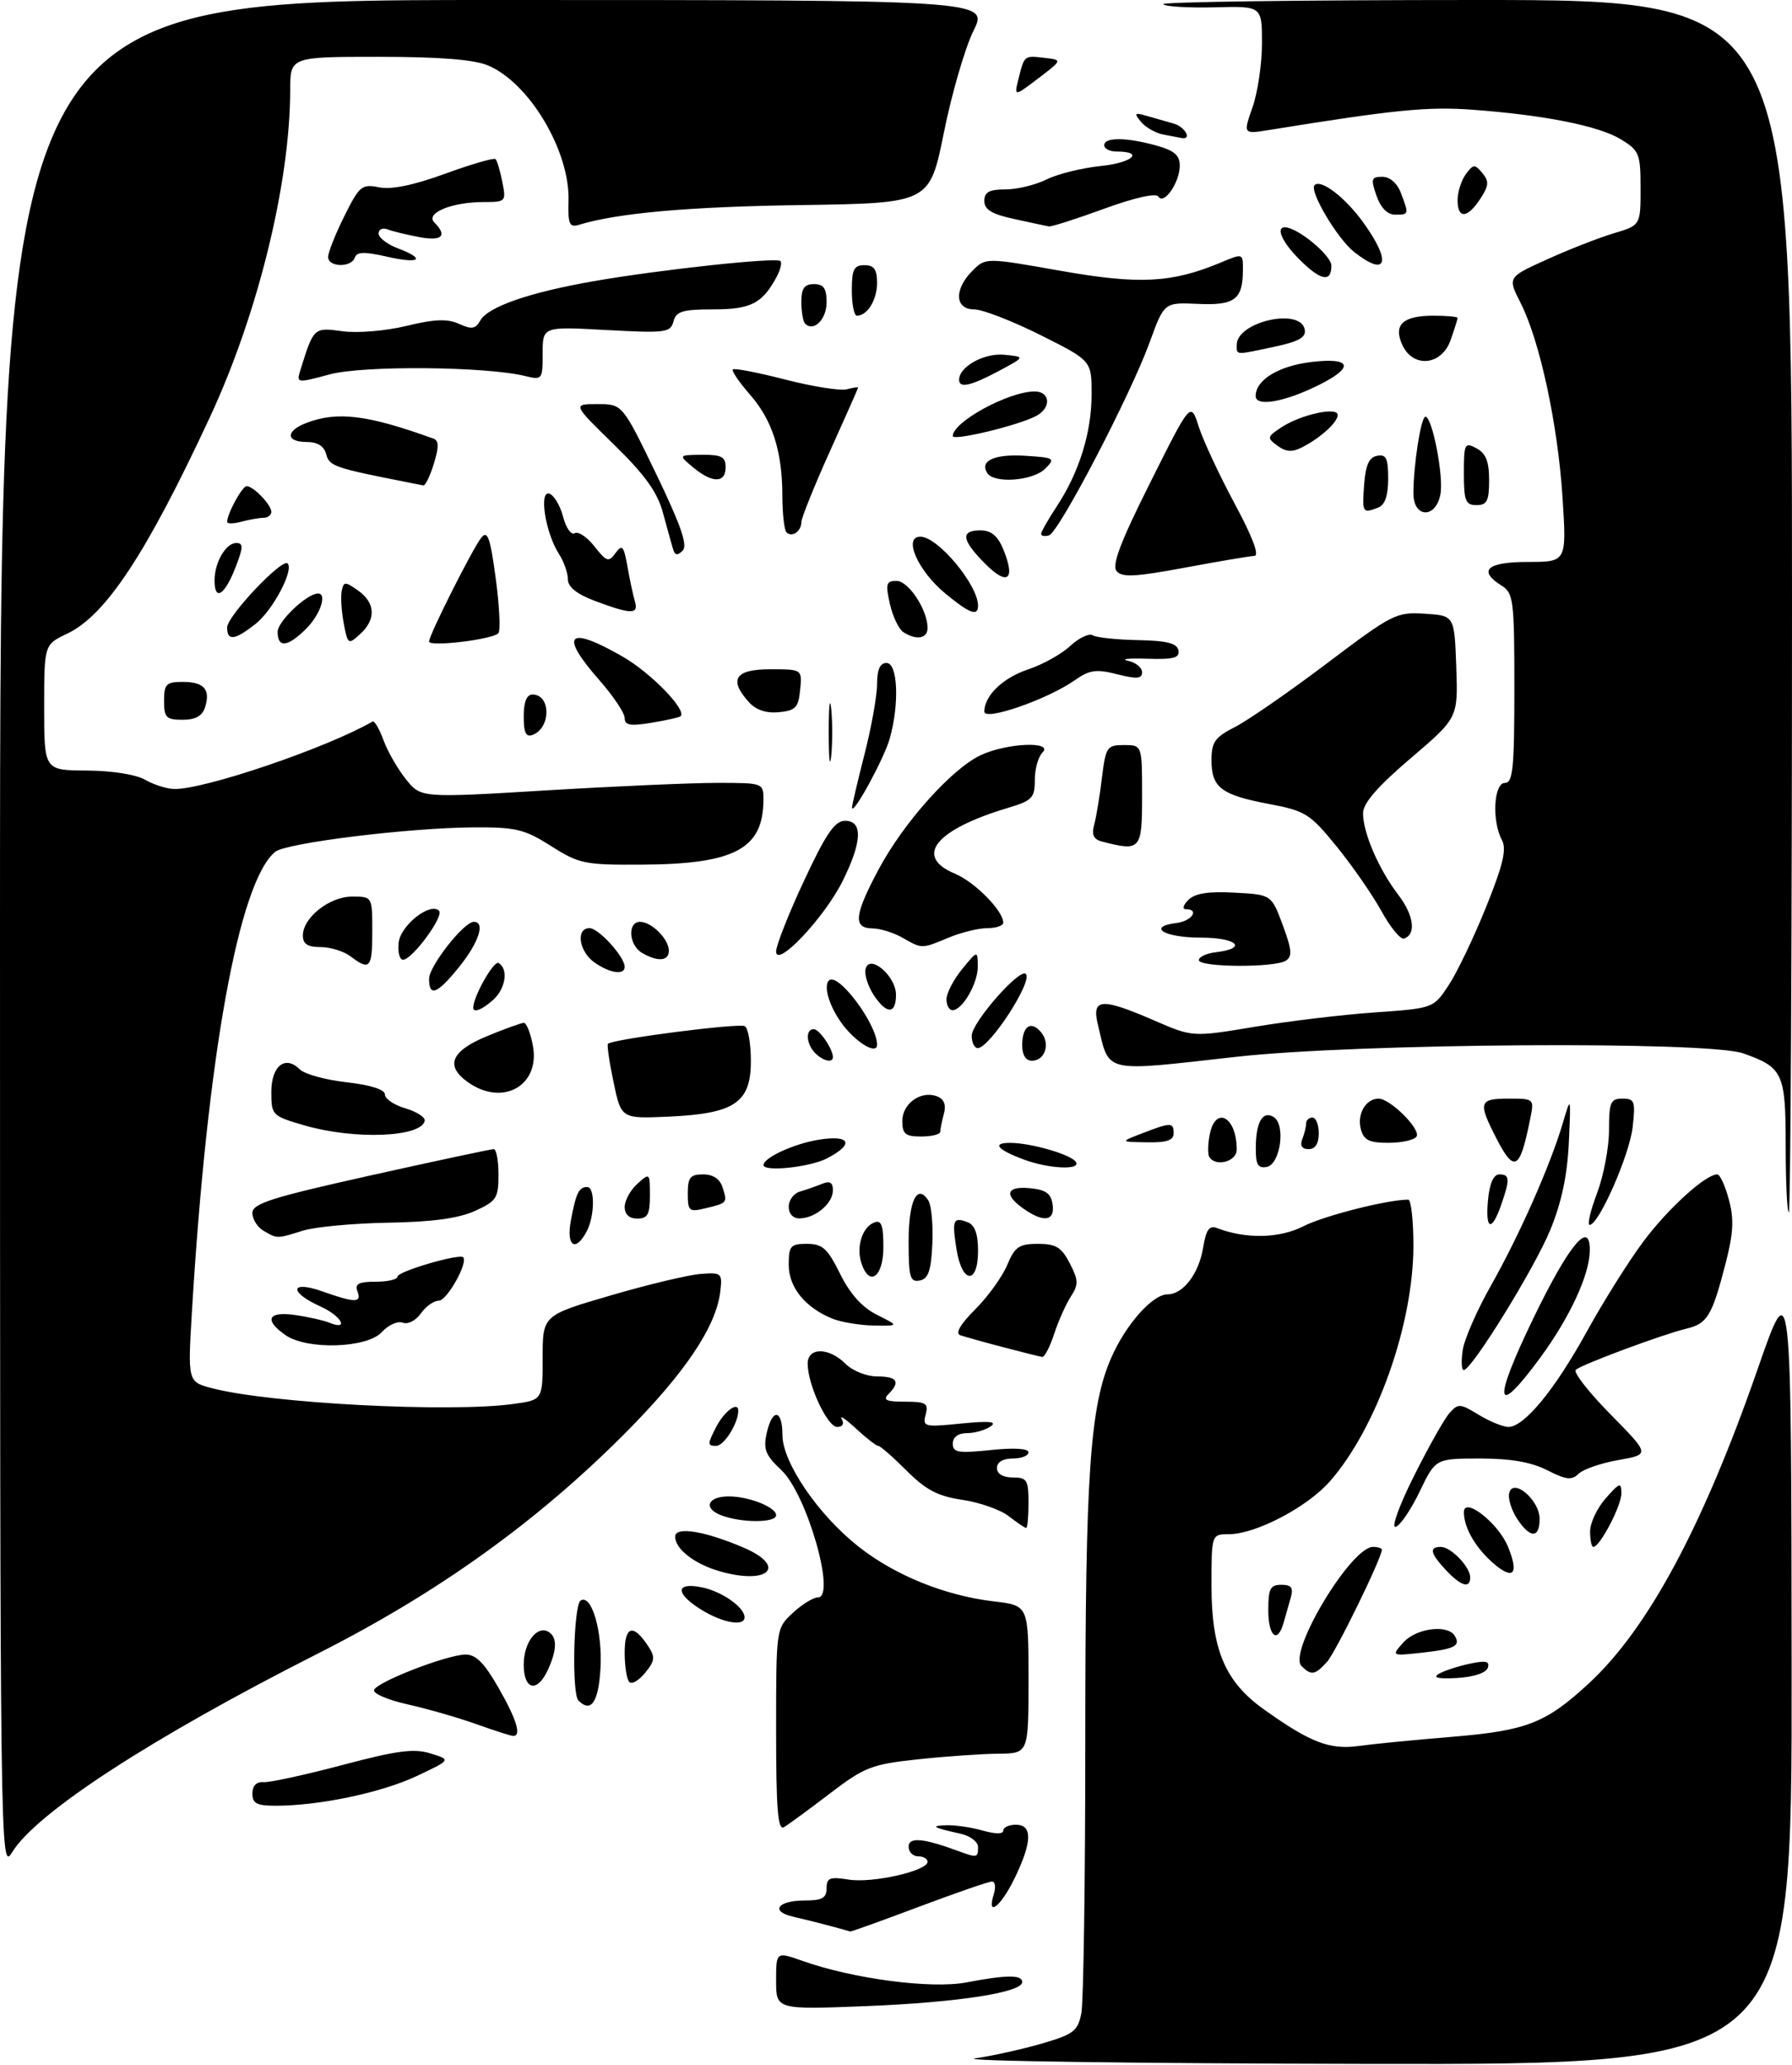<?xml version="1.0" encoding="UTF-8" standalone="no"?>
<!DOCTYPE svg PUBLIC "-//W3C//DTD SVG 1.1//EN" "http://www.w3.org/Graphics/SVG/1.1/DTD/svg11.dtd" >
<svg xmlns="http://www.w3.org/2000/svg" xmlns:xlink="http://www.w3.org/1999/xlink" version="1.1" viewBox="0 0 284 327">
 <g >
 <path fill="currentColor"
d=" M 154.52 326.01 C 157.29 325.61 162.07 324.54 165.15 323.65 C 170.13 322.20 170.82 321.67 171.37 318.88 C 171.72 317.16 172.00 297.61 172.00 275.45 C 172.00 233.41 172.73 222.74 176.13 215.00 C 178.44 209.75 182.66 205.00 185.03 205.00 C 187.51 205.00 190.01 201.71 190.68 197.57 C 191.14 194.77 191.65 194.04 192.84 194.49 C 197.47 196.27 202.78 196.15 206.60 194.20 C 209.86 192.54 219.89 190.00 223.18 190.00 C 223.63 190.00 224.00 193.27 224.00 197.27 C 224.00 209.75 218.18 226.17 210.76 234.62 C 207.17 238.71 199.01 242.98 194.75 242.99 C 192.00 243.00 192.00 243.00 192.00 251.18 C 192.00 261.25 194.16 266.35 200.26 270.70 C 207.64 275.97 210.72 277.16 215.30 276.53 C 217.61 276.21 224.27 275.56 230.10 275.08 C 241.93 274.10 244.95 272.93 251.75 266.67 C 261.18 257.97 269.88 241.78 278.60 216.71 C 283.89 201.50 283.89 201.50 283.94 264.25 C 284.00 327.00 284.00 327.00 216.75 326.88 C 179.76 326.81 151.76 326.42 154.52 326.01 Z  M 123.00 313.69 C 123.00 309.09 123.00 309.09 127.22 310.58 C 135.27 313.42 147.56 315.03 153.13 313.98 C 159.55 312.76 162.00 312.74 162.00 313.92 C 162.00 315.57 151.75 317.15 137.25 317.73 C 123.00 318.29 123.00 318.29 123.00 313.69 Z  M 131.50 305.01 C 129.85 304.57 127.24 303.92 125.71 303.57 C 121.99 302.73 123.23 301.00 127.56 301.00 C 130.30 301.00 131.00 300.60 131.00 299.06 C 131.00 297.41 131.51 297.21 134.50 297.69 C 138.23 298.30 147.00 296.32 147.00 294.87 C 147.00 294.39 146.32 294.00 145.50 294.00 C 144.68 294.00 144.00 293.32 144.00 292.48 C 144.00 290.92 146.32 291.12 151.82 293.15 C 154.87 294.27 155.00 294.25 155.00 292.52 C 155.00 291.70 153.76 290.77 152.25 290.43 C 147.83 289.46 147.34 289.16 150.01 289.08 C 151.39 289.04 153.97 289.42 155.76 289.93 C 157.76 290.50 159.00 290.50 159.00 289.93 C 159.00 289.42 159.90 289.00 161.00 289.00 C 163.66 289.00 163.59 291.73 160.80 297.47 C 158.60 302.01 156.31 303.76 157.50 300.00 C 157.85 298.90 157.72 298.00 157.20 298.00 C 156.69 298.00 151.48 299.80 145.62 302.00 C 139.77 304.20 134.87 305.96 134.74 305.91 C 134.61 305.86 133.15 305.46 131.50 305.01 Z  M 0.00 148.25 C 0.00 0.00 0.00 0.00 78.35 -0.00 C 156.69 -0.00 156.69 -0.00 154.27 4.90 C 152.94 7.59 150.83 14.83 149.59 20.99 C 147.33 32.18 147.33 32.18 126.92 32.48 C 109.09 32.74 97.93 33.73 91.74 35.61 C 90.24 36.06 90.00 35.51 90.10 31.82 C 90.34 23.93 83.89 13.11 77.33 10.36 C 75.10 9.43 69.62 9.00 60.03 9.00 C 46.00 9.00 46.00 9.00 45.99 14.25 C 45.98 28.97 40.86 49.79 33.24 66.13 C 23.17 87.75 16.75 97.47 10.63 100.37 C 7.00 102.09 7.00 102.09 7.00 112.05 C 7.00 122.00 7.00 122.00 13.75 122.04 C 17.71 122.06 21.54 122.66 23.00 123.50 C 24.38 124.29 26.46 124.95 27.64 124.96 C 32.43 125.04 51.76 118.47 59.04 114.28 C 59.34 114.11 60.13 115.44 60.78 117.24 C 61.44 119.03 63.04 121.82 64.35 123.44 C 66.71 126.38 66.71 126.38 86.61 125.18 C 97.55 124.52 109.76 123.99 113.75 123.99 C 120.99 124.00 121.00 124.00 120.99 126.75 C 120.94 134.45 116.41 136.86 101.78 136.94 C 92.66 137.00 91.78 136.82 87.34 134.00 C 83.13 131.33 81.77 131.00 75.05 131.04 C 64.81 131.10 45.30 133.50 43.60 134.92 C 37.84 139.69 32.85 167.29 30.42 207.68 C 29.75 218.86 29.75 218.86 33.63 219.87 C 42.71 222.26 71.27 223.75 81.36 222.36 C 86.00 221.73 86.00 221.73 86.00 215.03 C 86.00 208.32 86.00 208.32 96.75 205.18 C 102.66 203.45 109.08 201.92 111.00 201.77 C 114.35 201.51 114.49 201.63 114.16 204.50 C 113.53 210.07 108.57 217.46 99.01 227.05 C 85.06 241.04 69.46 252.23 50.50 261.83 C 24.02 275.23 5.74 287.11 1.91 293.38 C 0.03 296.46 0.01 294.39 0.00 148.25 Z  M 123.00 274.01 C 123.00 257.90 123.00 257.90 125.65 255.45 C 127.10 254.10 128.89 253.00 129.62 253.00 C 132.57 253.00 127.87 236.62 123.84 232.85 C 121.33 230.50 120.94 229.54 121.50 227.02 C 122.38 223.00 124.00 223.16 124.00 227.26 C 124.00 231.60 129.63 239.87 136.02 244.92 C 141.81 249.50 149.76 252.72 157.52 253.63 C 163.00 254.28 163.00 254.28 163.00 265.99 C 163.00 277.70 163.00 277.70 158.25 277.75 C 155.64 277.77 149.90 278.17 145.50 278.64 C 138.12 279.43 137.03 279.86 131.50 284.07 C 128.20 286.59 124.94 288.98 124.25 289.38 C 123.27 289.96 123.00 286.62 123.00 274.01 Z  M 40.00 284.06 C 40.00 282.83 40.64 282.17 41.76 282.26 C 42.72 282.33 48.34 281.11 54.24 279.55 C 62.92 277.25 65.59 276.89 68.23 277.71 C 71.50 278.72 71.50 278.72 66.00 281.31 C 60.45 283.92 50.66 285.98 43.75 285.99 C 40.70 286.00 40.00 285.64 40.00 284.06 Z  M 75.34 273.02 C 72.51 272.01 67.66 270.62 64.56 269.93 C 61.47 269.24 59.09 268.22 59.28 267.66 C 59.70 266.40 70.72 262.12 73.73 262.05 C 75.39 262.01 76.72 263.33 78.97 267.25 C 81.94 272.42 82.72 275.07 81.25 274.93 C 80.84 274.89 78.18 274.03 75.34 273.02 Z  M 91.67 269.33 C 90.59 268.26 90.90 254.18 92.02 253.49 C 93.77 252.41 95.52 258.45 95.16 264.35 C 94.84 269.63 93.65 271.32 91.67 269.33 Z  M 83.00 263.62 C 83.00 260.12 85.13 257.35 86.96 258.47 C 88.32 259.31 88.28 261.30 86.84 264.45 C 85.15 268.16 83.00 267.70 83.00 263.62 Z  M 99.74 266.40 C 99.33 266.00 99.00 263.90 99.00 261.75 C 99.00 257.51 100.34 257.12 102.69 260.66 C 103.87 262.44 103.81 263.01 102.26 264.92 C 101.28 266.14 100.14 266.81 99.74 266.40 Z  M 228.00 265.12 C 228.82 264.63 231.02 263.91 232.87 263.51 C 235.48 262.95 236.14 263.09 235.79 264.14 C 235.52 264.96 233.57 265.60 230.92 265.76 C 227.97 265.93 227.00 265.72 228.00 265.12 Z  M 206.26 263.86 C 204.08 261.68 214.11 245.00 217.59 245.00 C 218.37 245.00 219.00 245.20 219.00 245.44 C 219.00 246.74 211.68 261.70 210.30 263.22 C 208.41 265.30 207.80 265.40 206.26 263.86 Z  M 222.40 260.14 C 224.41 257.88 229.40 257.22 230.54 259.07 C 231.54 260.68 230.55 261.18 225.30 261.76 C 220.50 262.28 220.50 262.28 222.40 260.14 Z  M 201.00 255.00 C 201.00 251.62 201.32 251.00 203.07 251.00 C 204.66 251.00 205.00 251.46 204.57 253.00 C 204.26 254.10 203.74 255.90 203.43 257.00 C 202.47 260.41 201.00 259.20 201.00 255.00 Z  M 111.25 255.01 C 107.00 252.42 106.97 250.54 111.18 251.39 C 114.37 252.02 118.00 254.56 118.00 256.15 C 118.00 257.63 114.61 257.06 111.25 255.01 Z  M 229.17 248.69 C 226.67 246.02 226.44 245.00 228.35 245.00 C 229.95 245.00 233.00 248.17 233.00 249.83 C 233.00 251.65 231.55 251.22 229.17 248.69 Z  M 114.00 248.84 C 110.03 247.69 107.00 245.32 107.00 243.37 C 107.00 241.72 111.68 242.47 117.84 245.11 C 124.85 248.11 121.78 251.10 114.00 248.84 Z  M 236.84 247.74 C 233.92 245.27 232.00 242.01 232.00 239.50 C 232.00 236.97 237.42 241.19 238.97 244.92 C 240.74 249.21 239.90 250.32 236.84 247.74 Z  M 252.00 242.56 C 252.00 241.21 253.11 238.85 254.47 237.31 C 256.68 234.80 256.94 234.71 256.96 236.50 C 256.99 238.44 253.56 245.00 252.51 245.00 C 252.23 245.00 252.00 243.90 252.00 242.56 Z  M 240.44 240.55 C 239.56 239.20 238.98 237.39 239.17 236.52 C 239.71 233.95 244.00 237.53 244.00 240.56 C 244.00 243.68 242.49 243.68 240.44 240.55 Z  M 159.88 240.14 C 158.57 239.12 155.27 237.95 152.54 237.55 C 148.63 236.97 146.75 235.99 143.67 232.91 C 141.52 230.76 139.50 229.00 139.19 229.00 C 138.87 229.00 137.28 227.76 135.65 226.25 C 134.02 224.74 133.01 224.06 133.40 224.75 C 133.83 225.50 133.54 226.00 132.67 226.00 C 131.12 226.00 128.00 219.29 128.00 215.98 C 128.00 213.35 131.37 213.37 134.00 216.00 C 135.11 217.11 137.33 218.00 139.00 218.00 C 142.20 218.00 142.75 218.85 140.80 220.80 C 139.87 221.73 140.45 222.00 143.42 222.00 C 146.77 222.00 147.17 222.25 146.70 224.04 C 146.19 225.98 146.48 226.05 152.33 225.46 C 156.81 225.02 158.09 225.14 157.00 225.91 C 156.18 226.49 154.49 226.98 153.25 226.98 C 151.84 226.99 151.00 227.61 151.00 228.64 C 151.00 230.05 151.85 230.20 157.00 229.66 C 160.70 229.27 163.00 229.41 163.00 230.02 C 163.00 230.56 161.88 231.00 160.50 231.00 C 158.94 231.00 158.00 231.57 158.00 232.50 C 158.00 233.43 158.94 234.00 160.50 234.00 C 162.75 234.00 163.00 234.40 163.00 238.00 C 163.00 240.20 162.84 242.00 162.63 242.00 C 162.43 242.00 161.20 241.16 159.88 240.14 Z  M 224.05 233.85 C 226.34 229.26 228.89 224.74 229.70 223.82 C 231.09 222.25 231.39 222.27 234.34 224.07 C 236.08 225.13 238.20 225.99 239.05 226.00 C 241.56 226.00 246.40 220.12 251.49 210.88 C 254.10 206.14 258.14 199.71 260.47 196.60 C 264.37 191.38 270.31 186.00 272.16 186.00 C 272.58 186.00 273.41 187.79 273.99 189.98 C 274.84 193.11 274.72 195.29 273.45 200.21 C 271.32 208.42 270.58 209.64 267.28 210.43 C 263.54 211.32 250.69 216.10 249.73 216.95 C 249.31 217.33 251.78 220.50 255.23 224.00 C 261.50 230.36 261.50 230.36 256.50 231.24 C 253.75 231.72 250.91 232.70 250.18 233.41 C 249.09 234.48 248.21 234.38 245.22 232.86 C 242.69 231.57 239.43 231.00 234.54 231.00 C 227.50 231.01 227.50 231.01 225.00 236.22 C 223.62 239.09 221.91 241.61 221.19 241.82 C 220.45 242.04 221.70 238.55 224.05 233.85 Z  M 114.19 239.95 C 111.39 238.82 112.20 237.00 115.49 237.00 C 118.69 237.00 123.00 238.71 123.00 239.98 C 123.00 241.23 117.35 241.21 114.19 239.95 Z  M 113.50 226.00 C 114.79 223.50 117.00 221.88 117.00 223.43 C 117.00 225.42 114.75 229.00 113.50 229.00 C 112.10 229.00 112.10 228.71 113.50 226.00 Z  M 243.03 208.75 C 248.73 196.99 252.07 193.03 251.95 198.18 C 251.86 202.03 248.75 208.69 244.11 215.02 C 236.91 224.81 236.48 222.28 243.03 208.75 Z  M 231.81 213.85 C 232.06 212.12 234.07 207.53 236.26 203.66 C 240.76 195.71 245.64 184.70 247.64 178.00 C 248.97 173.50 248.97 173.50 248.63 181.00 C 248.39 186.14 247.47 190.48 245.70 194.78 C 243.19 200.88 233.23 217.00 231.97 217.00 C 231.63 217.00 231.55 215.58 231.81 213.85 Z  M 159.00 213.37 C 155.97 212.58 152.92 211.72 152.20 211.48 C 151.35 211.18 152.16 209.78 154.56 207.37 C 156.58 205.36 158.85 202.20 159.62 200.36 C 160.83 197.46 161.51 197.00 164.49 197.00 C 167.34 197.00 168.23 197.54 169.54 200.08 C 170.92 202.75 170.95 203.44 169.72 205.33 C 168.94 206.52 167.75 209.19 167.07 211.25 C 166.40 213.31 165.54 214.96 165.17 214.91 C 164.80 214.86 162.03 214.17 159.00 213.37 Z  M 45.22 211.44 C 41.80 209.04 42.46 207.66 46.75 208.27 C 48.81 208.56 51.29 209.12 52.25 209.51 C 55.41 210.78 54.08 208.40 50.81 206.93 C 45.76 204.66 45.95 202.72 51.05 204.52 C 56.34 206.38 57.36 206.38 56.64 204.50 C 56.19 203.34 56.86 203.00 59.53 203.00 C 61.44 203.00 63.00 202.64 63.00 202.19 C 63.00 201.37 72.87 198.48 73.42 199.14 C 74.18 200.05 70.83 206.00 69.55 206.00 C 68.76 206.00 67.48 206.91 66.70 208.02 C 65.91 209.15 64.64 209.80 63.83 209.49 C 63.03 209.18 61.54 209.85 60.53 210.96 C 58.20 213.54 48.65 213.84 45.22 211.44 Z  M 132.00 208.88 C 127.64 207.14 125.00 203.91 125.00 200.33 C 125.00 197.32 125.28 197.00 127.89 197.00 C 130.35 197.00 131.15 197.72 133.14 201.75 C 134.73 204.95 136.64 207.07 139.00 208.25 C 142.50 210.00 142.50 210.00 138.50 209.94 C 136.30 209.90 133.38 209.42 132.00 208.88 Z  M 144.00 196.63 C 144.00 190.19 145.34 187.39 147.12 190.12 C 147.61 190.88 147.90 193.97 147.76 196.99 C 147.56 201.30 147.12 202.55 145.75 202.81 C 144.23 203.10 144.00 202.30 144.00 196.63 Z  M 136.50 200.00 C 135.68 197.43 136.67 194.34 138.54 193.62 C 139.69 193.18 140.00 194.02 140.00 197.53 C 140.00 202.30 137.74 203.90 136.50 200.00 Z  M 151.59 197.87 C 150.85 193.19 151.05 192.70 153.36 193.58 C 154.49 194.02 155.00 195.42 155.00 198.11 C 155.00 203.52 152.47 203.34 151.59 197.87 Z  M 90.48 193.26 C 91.29 188.94 91.75 188.00 93.06 188.00 C 94.32 188.00 94.26 192.65 92.96 195.07 C 91.17 198.41 89.71 197.35 90.48 193.26 Z  M 41.75 194.92 C 40.79 194.36 40.00 193.10 40.00 192.12 C 40.00 190.62 42.98 189.67 58.75 186.16 C 69.06 183.87 77.84 181.99 78.25 182.00 C 78.66 182.00 79.00 183.82 79.00 186.05 C 79.00 189.76 78.69 190.24 75.25 191.80 C 72.64 192.97 68.46 193.54 61.50 193.65 C 56.00 193.75 49.93 194.31 48.01 194.91 C 43.85 196.21 43.96 196.21 41.75 194.92 Z  M 235.83 190.00 C 236.07 187.43 236.71 186.00 237.61 186.00 C 239.29 186.00 239.33 186.75 237.90 190.85 C 236.38 195.21 235.37 194.79 235.83 190.00 Z  M 253.10 188.99 C 254.14 186.23 255.00 181.73 255.00 178.99 C 255.00 174.57 255.24 174.00 257.13 174.00 C 259.06 174.00 259.21 174.42 258.75 178.49 C 258.26 182.91 253.38 194.00 251.93 194.00 C 251.53 194.00 252.05 191.75 253.10 188.99 Z  M 99.00 191.15 C 99.00 190.14 99.90 188.50 101.00 187.50 C 102.97 185.72 103.00 185.75 103.00 189.35 C 103.00 192.33 102.64 193.00 101.00 193.00 C 99.72 193.00 99.00 192.33 99.00 191.15 Z  M 125.00 191.12 C 125.00 190.08 125.79 189.01 126.75 188.73 C 127.71 188.45 129.29 187.90 130.25 187.51 C 131.52 186.98 132.00 187.26 132.00 188.53 C 132.00 190.59 129.24 192.92 126.75 192.97 C 125.69 192.99 125.00 192.26 125.00 191.12 Z  M 162.22 191.44 C 159.04 189.21 159.48 187.82 163.25 188.19 C 165.74 188.43 166.57 189.03 166.82 190.75 C 167.20 193.41 165.42 193.68 162.22 191.44 Z  M 109.00 189.02 C 109.00 186.49 109.39 186.00 111.43 186.00 C 113.02 186.00 114.10 186.72 114.52 188.08 C 115.30 190.52 115.29 190.53 111.75 191.38 C 109.21 191.99 109.00 191.81 109.00 189.02 Z  M 283.00 181.57 C 283.00 169.95 282.60 169.07 276.26 166.83 C 270.67 164.85 215.20 165.23 196.00 167.37 C 174.54 169.77 175.87 170.09 173.99 162.25 C 172.99 158.10 174.54 157.99 182.94 161.63 C 189.00 164.26 189.00 164.26 198.76 162.64 C 204.12 161.74 212.71 160.71 217.84 160.35 C 227.18 159.69 227.18 159.69 229.58 156.05 C 230.90 154.06 233.57 148.49 235.51 143.68 C 238.23 136.93 238.80 134.50 238.02 133.03 C 236.41 130.02 236.73 124.00 238.50 124.00 C 239.77 124.00 240.00 121.67 240.00 109.01 C 240.00 95.10 239.86 93.93 238.00 92.77 C 234.15 90.36 235.64 89.00 242.15 89.00 C 248.29 89.00 248.29 89.00 247.63 78.74 C 246.88 67.15 244.02 53.92 240.97 47.94 C 238.92 43.91 238.92 43.91 245.21 41.07 C 248.67 39.50 253.41 37.65 255.75 36.95 C 260.00 35.68 260.00 35.68 260.00 29.83 C 260.00 24.34 259.80 23.85 256.87 22.06 C 253.34 19.92 244.70 18.21 233.23 17.37 C 226.23 16.86 220.95 17.39 201.25 20.57 C 197.00 21.26 197.00 21.26 198.50 17.00 C 199.32 14.66 200.00 10.10 200.00 6.86 C 200.00 0.96 200.00 0.96 192.51 1.16 C 188.39 1.26 184.71 1.05 184.34 0.67 C 183.97 0.30 206.24 0.00 233.83 0.00 C 284.00 0.00 284.00 0.00 284.00 96.00 C 284.00 148.80 283.77 192.00 283.50 192.00 C 283.23 192.00 283.00 187.31 283.00 181.57 Z  M 121.00 184.52 C 121.00 183.36 125.86 181.13 129.75 180.51 C 134.79 179.70 135.45 181.20 131.05 183.47 C 128.34 184.87 121.00 185.64 121.00 184.52 Z  M 162.32 183.67 C 158.06 182.10 157.14 181.00 160.08 181.01 C 163.41 181.01 169.80 182.87 170.52 184.04 C 171.33 185.35 166.24 185.12 162.32 183.67 Z  M 199.02 181.82 C 199.03 177.72 200.12 175.84 201.85 176.91 C 203.80 178.11 202.92 184.40 200.75 184.82 C 199.37 185.08 199.00 184.45 199.02 181.82 Z  M 191.65 183.24 C 191.39 182.83 191.42 181.25 191.71 179.74 C 192.61 175.02 196.00 176.87 196.00 182.08 C 196.00 183.98 192.66 184.87 191.65 183.24 Z  M 237.02 180.04 C 234.23 174.57 234.42 174.00 239.08 174.00 C 243.15 174.00 243.16 174.01 242.50 177.25 C 240.86 185.43 239.99 185.87 237.02 180.04 Z  M 206.39 180.42 C 206.73 179.55 207.00 178.42 207.00 177.92 C 207.00 177.41 207.45 177.00 208.00 177.00 C 208.55 177.00 209.00 178.12 209.00 179.50 C 209.00 181.13 208.44 182.00 207.39 182.00 C 206.34 182.00 205.99 181.46 206.39 180.42 Z  M 181.00 179.50 C 185.60 177.73 186.00 177.73 186.00 179.50 C 186.00 180.61 184.89 180.98 181.75 180.92 C 177.50 180.85 177.50 180.85 181.00 179.50 Z  M 215.66 178.80 C 215.04 176.44 216.47 174.00 218.48 174.00 C 220.33 174.00 225.20 178.86 224.50 180.00 C 224.16 180.55 222.16 181.00 220.06 181.00 C 216.96 181.00 216.12 180.58 215.66 178.80 Z  M 48.25 178.24 C 43.12 176.75 43.00 176.62 43.00 172.96 C 43.00 168.81 45.20 167.06 47.51 169.37 C 48.26 170.11 51.60 171.04 54.93 171.41 C 58.74 171.84 61.00 172.56 61.00 173.34 C 61.00 174.03 62.46 175.02 64.25 175.54 C 66.04 176.07 67.41 176.95 67.31 177.50 C 66.81 180.13 56.16 180.54 48.25 178.24 Z  M 143.00 177.54 C 143.00 174.76 145.97 172.67 148.51 173.64 C 149.62 174.07 149.97 174.97 149.59 176.39 C 149.28 177.55 149.02 178.84 149.01 179.25 C 149.01 179.66 147.65 180.00 146.00 180.00 C 143.48 180.00 143.00 179.61 143.00 177.54 Z  M 97.24 171.41 C 96.57 168.24 96.17 165.49 96.35 165.32 C 97.09 164.57 117.18 161.99 118.05 162.53 C 118.57 162.85 119.00 165.33 119.00 168.04 C 119.00 174.64 116.45 176.37 106.02 176.85 C 98.45 177.19 98.45 177.19 97.24 171.41 Z  M 74.22 171.44 C 70.50 168.84 71.43 166.50 77.13 164.13 C 79.96 162.96 82.61 162.00 83.02 162.00 C 83.44 162.00 84.08 163.62 84.45 165.60 C 85.64 171.91 79.72 175.29 74.22 171.44 Z  M 129.20 166.80 C 127.76 165.36 127.61 163.00 128.96 163.00 C 129.86 163.00 132.00 166.13 132.00 167.43 C 132.00 168.40 130.45 168.05 129.20 166.80 Z  M 162.00 165.56 C 162.00 162.51 163.39 161.56 165.00 163.50 C 166.50 165.30 165.62 168.00 163.53 168.00 C 162.57 168.00 162.00 167.08 162.00 165.56 Z  M 134.43 163.33 C 131.88 160.58 130.29 156.38 131.37 155.29 C 132.78 153.89 139.00 162.19 139.00 165.47 C 139.00 166.84 136.67 165.74 134.43 163.33 Z  M 154.00 164.04 C 154.00 161.95 161.61 153.27 162.58 154.25 C 163.72 155.39 156.83 166.00 154.95 166.00 C 154.43 166.00 154.00 165.12 154.00 164.04 Z  M 75.00 159.62 C 75.00 157.82 78.28 152.05 79.03 152.52 C 80.60 153.49 80.14 156.56 78.17 158.35 C 76.46 159.90 75.00 160.48 75.00 159.62 Z  M 138.44 157.55 C 137.56 156.20 136.98 154.39 137.17 153.52 C 137.71 150.95 142.00 154.53 142.00 157.56 C 142.00 160.68 140.49 160.68 138.44 157.55 Z  M 150.00 158.25 C 150.01 157.29 151.12 155.15 152.47 153.50 C 154.93 150.50 154.93 150.50 154.96 153.03 C 155.00 155.71 152.53 160.00 150.94 160.00 C 150.42 160.00 150.00 159.21 150.00 158.25 Z  M 68.00 155.03 C 68.00 153.01 73.51 146.00 75.10 146.00 C 76.94 146.00 75.90 149.24 72.83 153.06 C 69.31 157.44 68.00 157.97 68.00 155.03 Z  M 94.22 152.44 C 91.75 150.71 91.21 147.00 93.43 147.00 C 94.87 147.00 99.00 151.54 99.00 153.13 C 99.00 154.49 96.66 154.15 94.22 152.44 Z  M 55.56 151.47 C 54.49 150.66 52.35 150.00 50.81 150.00 C 48.76 150.00 48.00 149.51 48.00 148.17 C 48.00 145.33 52.22 142.00 55.81 142.00 C 59.00 142.00 59.00 142.00 59.00 147.50 C 59.00 153.35 58.62 153.79 55.56 151.47 Z  M 190.00 152.07 C 190.00 151.55 191.20 150.99 192.67 150.82 C 197.84 150.20 196.06 148.50 190.25 148.50 C 184.50 148.50 181.69 146.78 186.47 146.18 C 188.89 145.88 190.15 144.00 187.93 144.00 C 187.34 144.00 187.52 143.34 188.33 142.53 C 189.37 141.49 191.49 141.15 195.65 141.38 C 201.50 141.69 201.50 141.69 203.29 146.51 C 204.73 150.37 204.83 151.49 203.79 152.15 C 202.00 153.29 190.00 153.21 190.00 152.07 Z  M 63.18 149.28 C 63.50 146.53 68.18 142.85 69.58 144.25 C 70.42 145.08 65.33 152.00 63.88 152.00 C 63.32 152.00 63.01 150.78 63.18 149.28 Z  M 101.75 150.92 C 99.65 149.70 99.41 146.00 101.43 146.00 C 103.27 146.00 106.00 148.73 106.00 150.57 C 106.00 152.23 104.25 152.37 101.75 150.92 Z  M 123.00 150.69 C 123.00 149.74 124.99 144.70 127.43 139.48 C 130.93 131.99 132.30 130.00 133.93 130.00 C 136.78 130.00 136.64 133.33 133.52 139.58 C 130.64 145.36 123.00 153.43 123.00 150.69 Z  M 143.00 148.50 C 141.62 147.71 139.49 147.05 138.25 147.04 C 135.17 146.99 135.38 144.94 139.23 137.72 C 143.17 130.33 150.78 121.81 155.39 119.62 C 159.52 117.66 167.06 117.34 165.20 119.20 C 164.54 119.86 164.00 121.81 164.00 123.54 C 164.00 126.37 163.58 126.81 159.75 127.95 C 148.23 131.40 144.80 135.64 151.33 138.37 C 154.49 139.68 159.00 144.26 159.00 146.13 C 159.00 146.61 157.86 147.00 156.47 147.00 C 155.08 147.00 152.32 147.68 150.35 148.50 C 146.04 150.30 146.14 150.30 143.00 148.50 Z  M 218.89 144.23 C 217.45 141.63 214.25 137.03 211.78 134.00 C 207.60 128.87 206.87 128.42 201.09 127.33 C 193.53 125.90 192.00 124.73 192.00 120.40 C 192.00 117.52 192.54 116.76 195.75 115.13 C 197.81 114.07 204.36 109.54 210.31 105.05 C 220.67 97.23 221.30 96.91 225.80 97.20 C 230.50 97.50 230.50 97.50 230.79 105.60 C 231.08 113.69 231.08 113.69 223.56 120.10 C 218.33 124.56 216.04 127.19 216.02 128.78 C 215.99 131.84 218.49 137.65 221.60 141.72 C 224.09 144.98 224.48 148.02 222.50 148.65 C 221.95 148.83 220.32 146.84 218.89 144.23 Z  M 174.66 133.29 C 173.32 132.95 172.98 132.22 173.40 130.66 C 173.73 129.47 174.28 126.14 174.63 123.25 C 175.24 118.29 175.43 118.00 178.14 118.00 C 181.00 118.00 181.00 118.00 181.00 126.00 C 181.00 134.63 180.79 134.87 174.66 133.29 Z  M 135.03 127.91 C 135.01 127.59 135.90 123.80 137.00 119.50 C 138.10 115.20 139.00 110.18 139.00 108.34 C 139.00 106.04 139.47 105.00 140.50 105.00 C 142.29 105.00 142.56 111.49 141.00 117.00 C 140.10 120.18 135.11 129.31 135.03 127.91 Z  M 131.34 116.00 C 131.34 111.88 131.51 110.19 131.73 112.25 C 131.94 114.31 131.94 117.69 131.73 119.75 C 131.51 121.81 131.34 120.12 131.34 116.00 Z  M 83.00 113.47 C 83.00 111.17 83.47 110.00 84.39 110.00 C 87.32 110.00 87.34 115.27 84.42 116.39 C 83.36 116.80 83.00 116.06 83.00 113.47 Z  M 99.00 113.73 C 99.00 112.93 97.20 110.24 95.00 107.74 C 88.56 100.42 89.96 98.99 98.66 103.98 C 103.14 106.55 108.91 112.48 107.86 113.44 C 107.66 113.62 105.59 114.09 103.25 114.47 C 99.88 115.03 99.00 114.87 99.00 113.73 Z  M 26.00 111.00 C 26.00 108.35 26.34 108.00 28.94 108.00 C 32.34 108.00 33.39 109.19 32.50 112.01 C 32.06 113.40 30.98 114.00 28.93 114.00 C 26.34 114.00 26.00 113.65 26.00 111.00 Z  M 156.00 112.71 C 156.00 110.17 158.95 107.34 162.97 106.01 C 165.23 105.26 168.22 103.60 169.61 102.31 C 171.00 101.02 172.61 100.26 173.19 100.62 C 173.77 100.98 176.99 101.32 180.35 101.38 C 184.93 101.47 186.54 101.88 186.76 103.00 C 186.99 104.20 185.99 104.47 181.78 104.33 C 178.87 104.24 177.51 104.38 178.75 104.65 C 179.99 104.92 181.00 105.73 181.00 106.46 C 181.00 107.51 180.17 107.58 177.06 106.79 C 173.72 105.94 172.68 106.09 170.31 107.75 C 165.97 110.79 156.00 114.24 156.00 112.71 Z  M 118.70 111.22 C 115.44 107.62 116.48 106.00 122.06 106.00 C 127.13 106.00 127.13 106.00 126.81 109.25 C 126.54 112.06 126.09 112.54 123.45 112.80 C 121.45 112.99 119.81 112.45 118.70 111.22 Z  M 44.00 100.07 C 44.00 98.41 48.65 94.00 50.40 94.00 C 51.88 94.00 50.77 97.32 48.55 99.55 C 45.59 102.50 44.00 102.68 44.00 100.07 Z  M 54.47 98.70 C 54.11 96.77 53.97 94.47 54.16 93.57 C 54.47 92.08 54.69 92.08 56.75 93.53 C 59.51 95.47 59.63 98.12 57.06 100.44 C 55.19 102.14 55.11 102.08 54.47 98.70 Z  M 68.00 101.61 C 68.00 100.57 74.95 86.77 76.30 85.13 C 77.27 83.95 77.70 85.18 78.56 91.58 C 79.15 95.94 79.34 99.85 78.99 100.28 C 78.17 101.27 68.00 102.50 68.00 101.61 Z  M 36.00 99.37 C 36.00 97.58 44.71 88.37 45.58 89.24 C 46.62 90.28 43.22 96.68 40.49 98.83 C 37.19 101.42 36.00 101.56 36.00 99.37 Z  M 143.18 100.13 C 142.45 99.67 141.49 97.65 141.03 95.65 C 140.31 92.46 140.45 92.00 142.08 92.00 C 143.98 92.00 147.00 96.58 147.00 99.45 C 147.00 101.14 145.26 101.45 143.18 100.13 Z  M 94.25 95.16 C 91.40 94.09 90.00 92.96 90.00 91.75 C 90.00 90.75 89.36 88.93 88.57 87.71 C 86.44 84.40 85.37 77.62 87.07 78.19 C 87.81 78.44 88.78 80.08 89.24 81.85 C 89.70 83.62 90.53 84.79 91.08 84.45 C 91.63 84.11 93.04 85.05 94.21 86.54 C 96.14 88.99 96.46 89.09 97.55 87.59 C 98.60 86.16 98.86 86.45 99.44 89.72 C 99.80 91.80 100.34 94.29 100.62 95.25 C 101.24 97.35 100.03 97.33 94.25 95.16 Z  M 149.83 94.01 C 145.46 90.41 143.08 85.00 145.86 85.00 C 148.63 85.00 155.00 92.63 155.00 95.93 C 155.00 97.67 153.67 97.18 149.83 94.01 Z  M 34.00 91.93 C 34.00 89.08 35.79 86.00 37.45 86.00 C 38.60 86.00 38.57 86.68 37.27 90.00 C 35.57 94.32 34.00 95.25 34.00 91.93 Z  M 156.17 89.32 C 152.39 85.54 152.16 84.00 155.38 84.00 C 157.07 84.00 158.11 84.85 158.98 86.95 C 160.99 91.81 159.72 92.88 156.17 89.32 Z  M 176.96 90.45 C 176.18 89.51 177.58 85.82 182.31 76.39 C 188.71 63.60 188.71 63.60 189.97 67.55 C 190.66 69.72 193.22 75.21 195.66 79.75 C 198.49 85.00 199.63 88.02 198.80 88.04 C 198.09 88.07 193.12 88.91 187.76 89.91 C 179.90 91.37 177.81 91.48 176.96 90.45 Z  M 106.65 86.92 C 106.42 86.14 105.70 83.55 105.05 81.16 C 104.17 77.93 102.19 75.18 97.30 70.41 C 90.73 64.00 90.73 64.00 94.68 64.00 C 98.64 64.00 98.64 64.00 103.98 75.04 C 107.92 83.21 109.02 86.38 108.19 87.21 C 107.36 88.04 106.96 87.97 106.65 86.92 Z  M 124.64 84.31 C 124.29 83.95 124.00 81.38 123.99 78.58 C 123.99 71.47 122.40 66.52 118.81 62.44 C 117.12 60.51 115.92 58.74 116.15 58.51 C 116.38 58.28 120.12 59.00 124.47 60.12 C 128.81 61.23 133.18 61.92 134.18 61.66 C 135.18 61.40 136.00 61.27 136.00 61.38 C 136.00 61.48 133.98 66.05 131.50 71.53 C 129.03 77.01 127.01 82.04 127.00 82.69 C 127.00 84.16 125.51 85.17 124.64 84.31 Z  M 165.00 84.56 C 165.00 84.23 166.11 82.28 167.46 80.23 C 171.03 74.82 173.00 68.50 173.00 62.44 C 173.00 57.12 173.00 57.12 164.88 53.06 C 160.42 50.83 155.70 49.00 154.38 49.00 C 151.32 49.00 151.17 45.83 154.10 42.90 C 156.21 40.79 156.21 40.79 168.03 42.88 C 180.53 45.09 185.68 44.83 193.45 41.59 C 197.00 40.10 197.00 40.10 196.98 42.80 C 196.96 47.44 195.67 48.40 189.83 48.13 C 184.50 47.89 184.50 47.89 182.21 54.19 C 179.15 62.60 167.82 84.31 166.25 84.79 C 165.56 85.00 165.00 84.89 165.00 84.56 Z  M 36.00 82.66 C 36.00 81.36 38.38 77.00 39.09 77.00 C 40.17 77.00 43.00 79.95 43.00 81.07 C 43.00 81.58 42.44 82.01 41.75 82.01 C 41.06 82.02 39.49 82.30 38.25 82.63 C 37.01 82.96 36.00 82.98 36.00 82.66 Z  M 216.19 76.76 C 216.42 73.66 216.97 72.43 218.25 72.19 C 219.68 71.91 220.00 72.58 220.00 75.82 C 220.00 78.51 219.49 79.98 218.42 80.39 C 215.93 81.35 215.87 81.24 216.19 76.76 Z  M 224.00 78.14 C 224.00 73.69 225.20 66.00 225.90 66.00 C 226.99 66.00 228.83 75.46 228.28 78.29 C 227.54 82.19 224.00 82.06 224.00 78.14 Z  M 232.00 74.96 C 232.00 70.24 232.12 70.00 234.00 71.00 C 235.48 71.79 236.00 73.09 236.00 76.04 C 236.00 79.33 235.66 80.00 234.00 80.00 C 232.26 80.00 232.00 79.33 232.00 74.96 Z  M 64.50 76.37 C 53.01 74.11 52.19 73.83 51.70 71.95 C 51.36 70.65 50.32 70.00 48.59 70.00 C 45.26 70.00 45.25 68.24 48.57 66.98 C 53.48 65.11 58.22 65.69 68.67 69.46 C 69.56 69.77 69.58 70.77 68.76 73.44 C 68.16 75.40 67.40 76.95 67.08 76.88 C 66.76 76.82 65.60 76.59 64.50 76.37 Z  M 109.86 74.03 C 107.50 72.07 107.50 72.07 111.25 72.03 C 114.34 72.01 115.00 72.35 115.00 74.00 C 115.00 76.54 112.89 76.56 109.86 74.03 Z  M 156.45 74.91 C 155.23 72.95 157.64 71.87 162.55 72.19 C 167.15 72.49 167.29 72.58 165.62 74.25 C 163.67 76.18 157.51 76.63 156.45 74.91 Z  M 202.46 70.60 C 200.75 69.34 200.79 69.19 203.13 67.65 C 206.18 65.65 212.00 64.38 212.00 65.72 C 212.00 66.88 209.32 69.32 206.39 70.83 C 204.80 71.65 203.83 71.59 202.46 70.60 Z  M 151.00 69.06 C 151.00 66.82 159.86 62.00 163.97 62.00 C 166.46 62.00 166.65 64.58 164.24 65.87 C 161.44 67.37 151.00 69.89 151.00 69.06 Z  M 199.00 62.73 C 199.00 60.17 202.63 57.95 207.86 57.33 C 214.10 56.59 214.70 58.10 209.25 60.86 C 203.74 63.65 199.00 64.51 199.00 62.73 Z  M 47.61 58.61 C 49.71 51.85 49.73 51.84 54.25 52.46 C 56.64 52.79 61.08 52.42 64.41 51.62 C 68.89 50.53 70.91 50.46 72.76 51.30 C 74.74 52.20 75.36 52.11 76.10 50.79 C 77.33 48.59 83.77 46.35 94.00 44.55 C 104.54 42.71 123.04 40.71 123.69 41.35 C 123.95 41.61 123.68 42.73 123.09 43.84 C 120.82 48.06 119.01 49.00 113.05 49.00 C 108.16 49.00 107.15 49.31 106.73 50.91 C 106.27 52.68 105.49 52.78 96.12 52.27 C 86.00 51.71 86.00 51.71 86.00 55.97 C 86.00 60.12 85.93 60.21 83.25 59.56 C 77.03 58.03 57.54 57.86 52.23 59.30 C 47.03 60.70 46.96 60.69 47.61 58.61 Z  M 152.00 60.15 C 152.00 58.08 155.97 55.87 159.16 56.19 C 162.50 56.51 162.50 56.51 158.29 58.76 C 153.83 61.13 152.00 61.54 152.00 60.15 Z  M 222.24 54.62 C 220.78 51.43 222.32 50.00 227.20 50.00 C 229.29 50.00 231.00 50.16 231.00 50.35 C 231.00 50.54 230.51 52.12 229.90 53.85 C 228.49 57.90 223.94 58.36 222.24 54.62 Z  M 196.00 54.62 C 196.00 50.97 206.06 48.67 206.77 52.16 C 207.03 53.42 205.91 54.07 202.01 54.91 C 195.69 56.26 196.00 56.28 196.00 54.62 Z  M 127.60 51.26 C 127.27 50.94 127.00 49.39 127.00 47.83 C 127.00 45.67 127.47 45.00 129.00 45.00 C 130.54 45.00 131.00 45.67 131.00 47.89 C 131.00 50.59 128.95 52.62 127.60 51.26 Z  M 135.00 46.00 C 135.00 42.67 135.33 42.00 137.00 42.00 C 138.52 42.00 139.00 42.67 139.00 44.80 C 139.00 47.50 137.46 50.00 135.80 50.00 C 135.36 50.00 135.00 48.20 135.00 46.00 Z  M 205.92 41.08 C 203.21 38.37 202.14 36.00 203.63 36.00 C 205.62 36.00 211.00 40.44 211.00 42.08 C 211.00 44.80 209.31 44.46 205.92 41.08 Z  M 52.00 40.70 C 52.00 39.98 53.16 37.07 54.57 34.24 C 56.96 29.43 57.34 29.12 60.09 29.67 C 62.03 30.06 65.58 29.33 70.56 27.51 C 74.71 26.00 78.29 24.96 78.54 25.20 C 78.78 25.45 79.27 27.08 79.61 28.82 C 80.23 31.92 80.16 32.00 76.69 32.00 C 71.59 32.00 67.35 33.75 68.84 35.24 C 70.96 37.36 70.05 38.23 66.43 37.55 C 64.46 37.18 62.21 36.64 61.43 36.33 C 60.64 36.03 60.00 36.32 60.00 36.98 C 60.00 37.64 61.35 38.68 63.00 39.31 C 67.59 41.04 66.57 41.85 61.32 40.65 C 57.75 39.84 56.54 39.87 56.24 40.79 C 55.69 42.42 52.00 42.34 52.00 40.70 Z  M 214.61 39.91 C 211.93 37.80 207.44 30.22 208.34 29.32 C 209.34 28.32 213.17 31.25 216.03 35.20 C 220.59 41.50 219.83 44.02 214.61 39.91 Z  M 160.75 34.69 C 157.19 33.92 156.00 33.21 156.00 31.83 C 156.00 30.42 156.77 30.00 159.35 30.00 C 161.19 30.00 164.11 29.29 165.84 28.43 C 167.58 27.56 171.46 26.60 174.47 26.29 C 179.51 25.77 181.42 24.00 176.94 24.00 C 175.87 24.00 175.00 23.55 175.00 23.00 C 175.00 21.71 178.50 21.73 183.25 23.05 C 186.15 23.86 186.99 24.59 186.97 26.30 C 186.93 28.97 184.44 32.52 183.58 31.13 C 183.21 30.54 179.81 31.30 174.96 33.07 C 170.55 34.68 166.62 35.94 166.22 35.86 C 165.82 35.79 163.36 35.26 160.75 34.69 Z  M 218.15 31.00 C 217.22 28.33 217.32 28.00 219.08 28.00 C 220.27 28.00 221.43 29.01 222.02 30.57 C 223.31 33.96 223.30 34.00 221.10 34.00 C 219.88 34.00 218.82 32.92 218.15 31.00 Z  M 231.00 31.69 C 231.00 30.42 231.59 28.58 232.30 27.60 C 233.49 25.98 233.73 25.97 234.92 27.40 C 236.02 28.73 235.96 29.41 234.60 31.49 C 232.54 34.63 231.00 34.71 231.00 31.69 Z  M 184.32 21.30 C 183.13 21.07 181.55 20.17 180.83 19.30 C 179.68 17.91 179.80 17.79 181.76 18.36 C 182.99 18.71 184.90 19.26 186.00 19.57 C 187.83 20.09 188.97 22.18 187.25 21.86 C 186.84 21.79 185.52 21.54 184.32 21.30 Z  M 161.43 12.42 C 162.36 8.73 162.29 8.79 165.60 9.17 C 168.37 9.50 168.37 9.50 164.54 12.42 C 160.70 15.33 160.70 15.33 161.43 12.42 Z "/>
</g>
</svg>